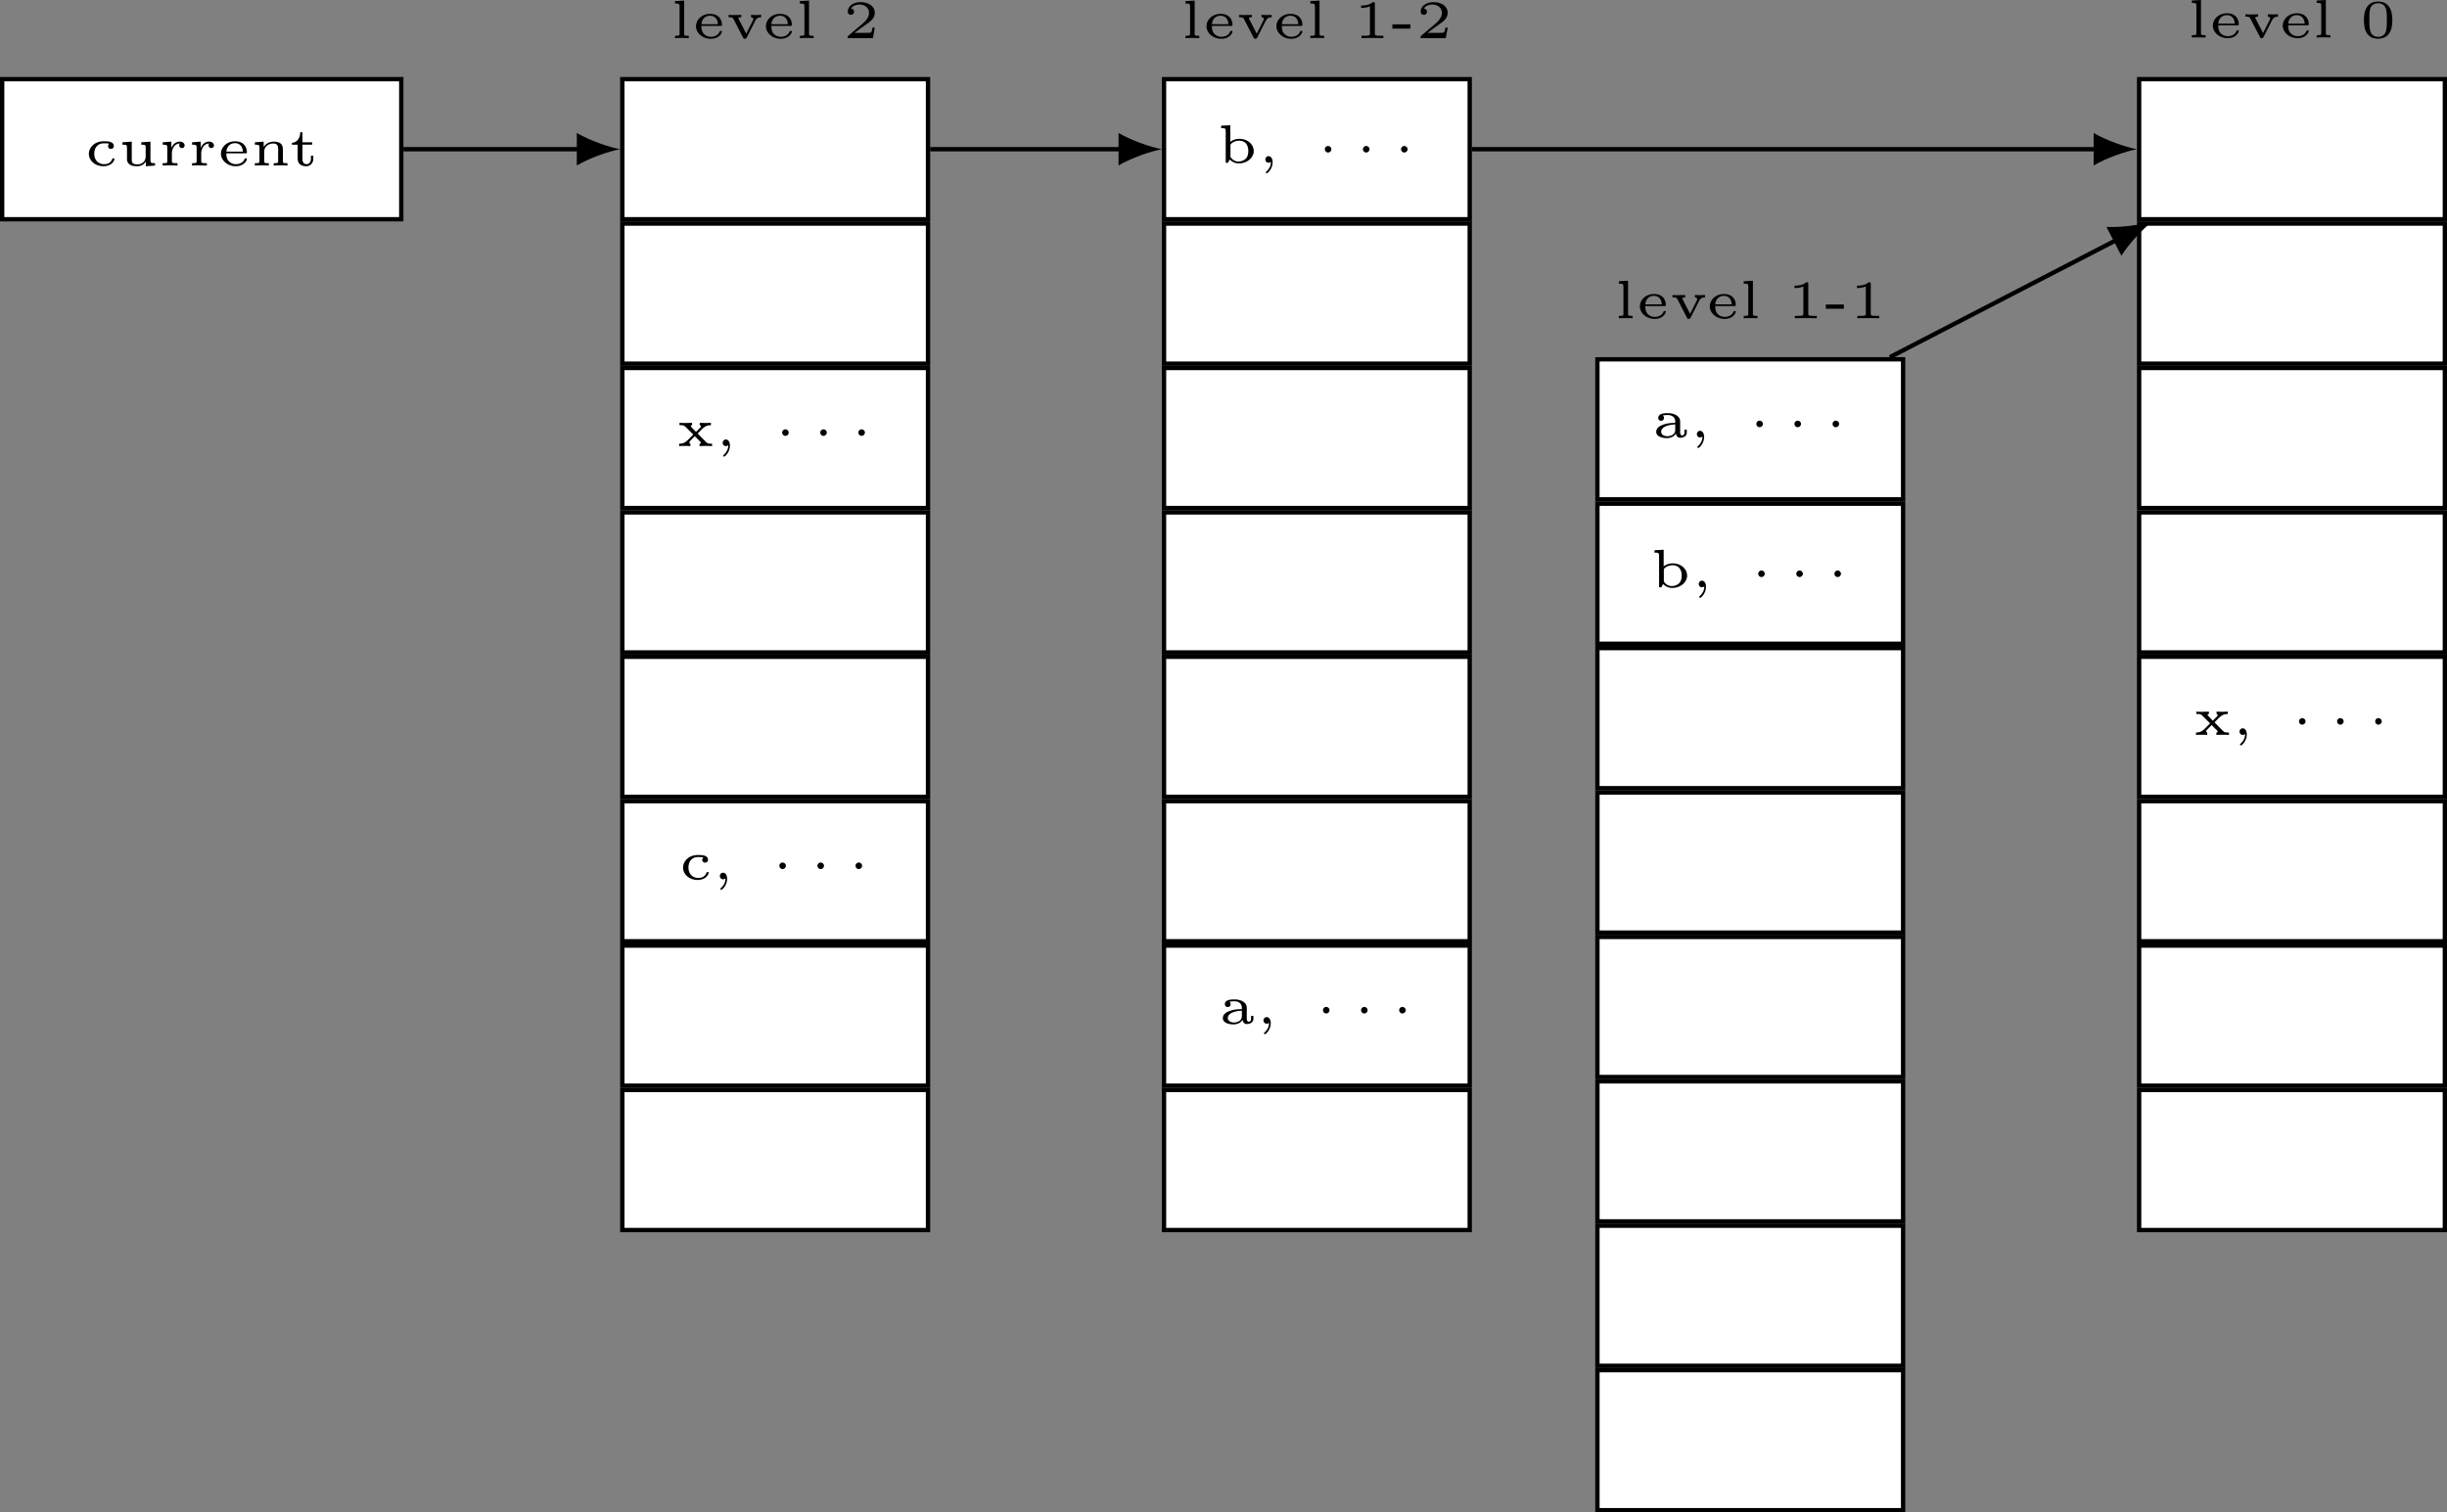 <?xml version="1.0" encoding="UTF-8" standalone="no"?>
<svg
   width="225.008pt"
   height="139.085pt"
   viewBox="0 0 225.008 139.085"
   version="1.1"
   id="svg132"
   sodipodi:docname="compiler_principle-symbol-table-example.pdf"
   xmlns:inkscape="http://www.inkscape.org/namespaces/inkscape"
   xmlns:sodipodi="http://sodipodi.sourceforge.net/DTD/sodipodi-0.dtd"
   xmlns:xlink="http://www.w3.org/1999/xlink"
   xmlns="http://www.w3.org/2000/svg"
   xmlns:svg="http://www.w3.org/2000/svg">
  <rect x="0" y="0" width="225.008" height="139.085" fill="#808080" stroke="none"/>
  <sodipodi:namedview
     id="namedview132"
     pagecolor="#ffffff"
     bordercolor="#000000"
     borderopacity="0.25"
     inkscape:showpageshadow="2"
     inkscape:pageopacity="0.0"
     inkscape:pagecheckerboard="0"
     inkscape:deskcolor="#d1d1d1"
     inkscape:document-units="pt" />
  <defs
     id="defs27">
    <g
       id="g17">
      <g
         id="glyph-0-0">
        <path
           d="M 3.297,0 V -0.219 H 3.203 C 2.938,-0.219 2.875,-0.266 2.828,-0.297 2.766,-0.328 2.188,-0.938 1.969,-1.156 c 0.609,-0.641 0.75,-0.766 1.219,-0.766 v -0.219 c -0.141,0 -0.281,0.016 -0.469,0.016 -0.172,0 -0.375,-0.016 -0.562,-0.016 v 0.219 c 0.094,0 0.109,0.094 0.109,0.094 0,0.078 -0.062,0.141 -0.203,0.266 l -0.25,0.25 C 1.594,-1.531 1.328,-1.797 1.328,-1.844 c 0,-0.078 0.109,-0.078 0.125,-0.078 v -0.219 C 1.25,-2.141 0.875,-2.125 0.844,-2.125 c -0.203,0 -0.344,0 -0.547,-0.016 v 0.219 h 0.094 c 0.312,0 0.312,0 0.578,0.266 L 1.562,-1.062 C 1.531,-1.031 1.094,-0.594 1.016,-0.516 0.875,-0.391 0.688,-0.219 0.266,-0.219 V 0 c 0.141,-0.016 0.281,-0.016 0.469,-0.016 0.172,0 0.375,0 0.562,0.016 v -0.219 c -0.078,-0.016 -0.094,-0.062 -0.094,-0.094 0,-0.094 0.062,-0.156 0.094,-0.188 l 0.406,-0.406 c 0.172,0.172 0.391,0.391 0.516,0.516 0.047,0.062 0.047,0.062 0.047,0.078 0,0.094 -0.109,0.094 -0.125,0.094 V 0 C 2.344,-0.016 2.719,-0.016 2.75,-0.016 c 0.203,0 0.344,0 0.547,0.016 z m 0,0"
           id="path1" />
      </g>
      <g
         id="glyph-0-1">
        <path
           d="m 1.375,-0.047 c 0,-0.312 -0.141,-0.562 -0.375,-0.562 -0.188,0 -0.297,0.156 -0.297,0.312 C 0.703,-0.156 0.812,0 1,0 1.125,0 1.219,-0.078 1.219,-0.078 1.219,0.281 1.062,0.578 0.797,0.812 0.75,0.844 0.75,0.844 0.75,0.875 c 0,0.047 0.047,0.094 0.094,0.094 0.062,0 0.531,-0.391 0.531,-1.016 z m 0,0"
           id="path2" />
      </g>
      <g
         id="glyph-0-2">
        <path
           d="m 2.719,-0.594 c 0,-0.078 -0.062,-0.078 -0.094,-0.078 -0.078,0 -0.094,0.016 -0.109,0.078 -0.172,0.422 -0.531,0.469 -0.75,0.469 -0.438,0 -0.906,-0.281 -0.906,-0.953 0,-0.219 0.047,-0.5 0.234,-0.703 0.234,-0.266 0.531,-0.266 0.688,-0.266 0.141,0 0.281,0 0.453,0.031 -0.062,0.062 -0.109,0.141 -0.109,0.219 0,0.172 0.125,0.266 0.266,0.266 0.125,0 0.266,-0.078 0.266,-0.266 0,-0.422 -0.547,-0.438 -0.906,-0.438 -0.969,0 -1.391,0.656 -1.391,1.156 0,0.625 0.578,1.141 1.328,1.141 0.875,0 1.031,-0.609 1.031,-0.656 z m 0,0"
           id="path3" />
      </g>
      <g
         id="glyph-0-3">
        <path
           d="m 3.375,-1.078 c 0,-0.594 -0.547,-1.125 -1.312,-1.125 -0.266,0 -0.578,0.062 -0.844,0.281 v -1.531 L 0.375,-3.406 v 0.219 c 0.375,0 0.422,0.031 0.422,0.281 V 0 H 1 C 1.047,-0.062 1.078,-0.141 1.109,-0.203 1.125,-0.234 1.156,-0.266 1.172,-0.297 1.391,-0.062 1.688,0.062 2,0.062 c 0.766,0 1.375,-0.516 1.375,-1.141 z m -0.5,0 c 0,0.297 -0.062,0.547 -0.266,0.734 -0.156,0.141 -0.391,0.234 -0.641,0.234 -0.328,0 -0.594,-0.188 -0.734,-0.422 v -1.141 c 0.172,-0.234 0.5,-0.359 0.797,-0.359 0.594,0 0.844,0.422 0.844,0.953 z m 0,0"
           id="path4" />
      </g>
      <g
         id="glyph-0-4">
        <path
           d="M 3.172,-0.453 V -0.719 h -0.219 v 0.266 c 0,0.047 0,0.266 -0.203,0.266 -0.188,0 -0.188,-0.219 -0.188,-0.266 v -1.031 c 0,-0.469 -0.516,-0.75 -1.125,-0.75 -0.312,0 -0.891,0.016 -0.891,0.438 0,0.188 0.141,0.266 0.266,0.266 0.141,0 0.266,-0.094 0.266,-0.266 0,-0.109 -0.062,-0.188 -0.109,-0.219 C 1.125,-2.062 1.375,-2.062 1.422,-2.062 c 0.422,0 0.688,0.234 0.688,0.594 v 0.125 c -0.484,0.016 -0.75,0.031 -1.125,0.172 -0.344,0.109 -0.625,0.328 -0.625,0.656 0,0.453 0.578,0.578 0.969,0.578 0.391,0 0.688,-0.156 0.844,-0.422 C 2.188,-0.172 2.312,0.031 2.562,0.031 c 0.031,0 0.609,0 0.609,-0.484 z m -1.062,-0.25 c 0,0.547 -0.594,0.594 -0.719,0.594 -0.297,0 -0.578,-0.156 -0.578,-0.406 0,-0.172 0.109,-0.625 1.297,-0.688 z m 0,0"
           id="path5" />
      </g>
      <g
         id="glyph-0-5">
        <path
           d="M 3.406,0 V -0.219 C 3.031,-0.219 2.984,-0.25 2.984,-0.5 v -1.703 l -0.844,0.062 v 0.219 c 0.359,0 0.406,0.031 0.406,0.266 v 0.812 c 0,0.469 -0.344,0.734 -0.75,0.734 -0.516,0 -0.531,-0.203 -0.531,-0.453 v -1.641 l -0.859,0.062 v 0.219 c 0.391,0 0.422,0.031 0.422,0.281 v 1.094 C 0.875,0.016 1.438,0.062 1.75,0.062 c 0.422,0 0.672,-0.203 0.812,-0.438 v 0.438 z m 0,0"
           id="path6" />
      </g>
      <g
         id="glyph-0-6">
        <path
           d="m 2.391,-1.859 c 0,-0.188 -0.188,-0.344 -0.453,-0.344 -0.25,0 -0.562,0.125 -0.75,0.547 H 1.172 V -2.203 L 0.375,-2.141 v 0.219 c 0.375,0 0.422,0.031 0.422,0.266 v 1.234 c 0,0.156 0,0.203 -0.328,0.203 H 0.375 V 0 C 0.594,-0.016 0.812,-0.016 1.016,-0.016 L 1.734,0 V -0.219 H 1.594 c -0.375,0 -0.375,-0.047 -0.375,-0.203 v -0.688 c 0,-0.469 0.266,-0.922 0.734,-0.922 0,0 -0.062,0.062 -0.062,0.172 0,0.172 0.141,0.25 0.25,0.25 0.125,0 0.25,-0.078 0.25,-0.25 z m 0,0"
           id="path7" />
      </g>
      <g
         id="glyph-0-7">
        <path
           d="m 2.719,-0.594 c 0,-0.078 -0.078,-0.078 -0.094,-0.078 -0.078,0 -0.094,0.016 -0.125,0.078 C 2.375,-0.25 2,-0.125 1.719,-0.125 c -0.406,0 -0.625,-0.219 -0.703,-0.312 -0.188,-0.234 -0.188,-0.547 -0.188,-0.688 h 1.75 c 0.109,0 0.141,0 0.141,-0.109 0,-0.344 -0.172,-1 -1.109,-1 -0.75,0 -1.281,0.547 -1.281,1.141 0,0.625 0.609,1.156 1.359,1.156 0.797,0 1.031,-0.562 1.031,-0.656 z m -0.375,-0.688 H 0.828 C 0.891,-1.938 1.375,-2.062 1.609,-2.062 c 0.688,0 0.734,0.641 0.734,0.781 z m 0,0"
           id="path8" />
      </g>
      <g
         id="glyph-0-8">
        <path
           d="M 3.406,0 V -0.219 H 3.312 c -0.328,0 -0.328,-0.047 -0.328,-0.203 V -1.5 c 0,-0.547 -0.375,-0.703 -0.828,-0.703 -0.531,0 -0.812,0.297 -0.938,0.484 v -0.484 l -0.812,0.062 v 0.219 c 0.375,0 0.422,0.031 0.422,0.266 v 1.234 c 0,0.156 0,0.203 -0.328,0.203 H 0.406 V 0 C 0.625,-0.016 0.828,-0.016 1.047,-0.016 1.25,-0.016 1.469,-0.016 1.688,0 V -0.219 H 1.594 c -0.328,0 -0.328,-0.047 -0.328,-0.203 V -1.281 c 0,-0.562 0.516,-0.75 0.828,-0.75 0.375,0 0.453,0.203 0.453,0.516 v 1.094 c 0,0.156 0,0.203 -0.328,0.203 H 2.141 V 0 c 0.203,-0.016 0.422,-0.016 0.625,-0.016 0.219,0 0.422,0 0.641,0.016 z m 0,0"
           id="path9" />
      </g>
      <g
         id="glyph-0-9">
        <path
           d="M 2.219,-0.625 V -0.906 H 2 v 0.266 C 2,-0.266 1.781,-0.125 1.609,-0.125 1.219,-0.125 1.219,-0.516 1.219,-0.625 v -1.297 h 0.891 v -0.219 H 1.219 V -3.062 H 1.016 c 0,0.469 -0.25,0.953 -0.766,0.969 v 0.172 H 0.781 V -0.625 c 0,0.562 0.469,0.688 0.781,0.688 0.375,0 0.656,-0.281 0.656,-0.688 z m 0,0"
           id="path10" />
      </g>
      <g
         id="glyph-0-10">
        <path
           d="M 1.672,0 V -0.219 H 1.578 C 1.25,-0.219 1.25,-0.266 1.25,-0.422 v -3.031 L 0.406,-3.406 v 0.219 c 0.375,0 0.422,0.031 0.422,0.281 v 2.484 c 0,0.156 0,0.203 -0.328,0.203 H 0.406 V 0 c 0.219,-0.016 0.422,-0.016 0.625,-0.016 0.219,0 0.422,0 0.641,0.016 z m 0,0"
           id="path11" />
      </g>
      <g
         id="glyph-0-11">
        <path
           d="m 3.281,-1.922 v -0.219 c -0.125,0 -0.266,0.016 -0.438,0.016 0,0 -0.328,-0.016 -0.5,-0.016 v 0.219 c 0.125,0 0.219,0.062 0.219,0.172 0,0.047 -0.031,0.094 -0.031,0.094 l -0.625,1.25 L 1.219,-1.75 C 1.203,-1.766 1.188,-1.797 1.188,-1.828 c 0,-0.094 0.172,-0.094 0.266,-0.094 v -0.219 c -0.219,0 -0.578,0.016 -0.609,0.016 -0.203,0 -0.359,0 -0.562,-0.016 v 0.219 c 0.297,0 0.359,0 0.438,0.141 l 0.891,1.719 c 0.031,0.078 0.062,0.125 0.172,0.125 0.109,0 0.141,-0.062 0.172,-0.125 L 2.75,-1.625 c 0.094,-0.172 0.219,-0.297 0.531,-0.297 z m 0,0"
           id="path12" />
      </g>
      <g
         id="glyph-0-12">
        <path
           d="M 2.938,-0.969 H 2.719 c 0,0.094 -0.062,0.406 -0.141,0.453 -0.031,0.031 -0.453,0.031 -0.531,0.031 H 1.078 C 1.406,-0.719 1.766,-1 2.062,-1.203 c 0.453,-0.312 0.875,-0.594 0.875,-1.125 0,-0.641 -0.609,-0.984 -1.312,-0.984 -0.672,0 -1.172,0.375 -1.172,0.875 0,0.25 0.219,0.297 0.297,0.297 0.125,0 0.281,-0.094 0.281,-0.297 0,-0.172 -0.125,-0.281 -0.281,-0.281 0.141,-0.234 0.438,-0.375 0.766,-0.375 0.484,0 0.891,0.281 0.891,0.766 0,0.422 -0.297,0.75 -0.672,1.062 l -1.219,1.031 C 0.469,-0.188 0.453,-0.188 0.453,-0.156 V 0 h 2.312 z m 0,0"
           id="path13" />
      </g>
      <g
         id="glyph-0-13">
        <path
           d="m 2.766,0 v -0.219 h -0.25 c -0.531,0 -0.531,-0.062 -0.531,-0.203 v -2.75 C 1.984,-3.312 1.969,-3.312 1.797,-3.312 1.453,-3 0.891,-3 0.797,-3 H 0.719 v 0.219 h 0.078 c 0.109,0 0.438,-0.016 0.734,-0.141 v 2.5 c 0,0.141 0,0.203 -0.531,0.203 H 0.75 V 0 c 0.266,-0.016 0.719,-0.016 1,-0.016 0.297,0 0.734,0 1.016,0.016 z m 0,0"
           id="path14" />
      </g>
      <g
         id="glyph-0-14">
        <path
           d="M 1.859,-0.875 V -1.266 H 0.203 V -0.875 Z m 0,0"
           id="path15" />
      </g>
      <g
         id="glyph-0-15">
        <path
           d="M 3,-1.594 C 3,-1.953 3,-3.312 1.688,-3.312 c -1.297,0 -1.297,1.359 -1.297,1.719 0,0.359 0,1.703 1.297,1.703 C 3,0.109 3,-1.234 3,-1.594 Z m -0.5,-0.062 c 0,0.344 0,0.75 -0.078,1.047 C 2.297,-0.125 1.891,-0.062 1.688,-0.062 1.516,-0.062 1.094,-0.125 0.969,-0.625 0.891,-0.891 0.891,-1.25 0.891,-1.656 c 0,-0.375 0,-0.719 0.078,-1 0.125,-0.422 0.516,-0.5 0.719,-0.5 0.375,0 0.641,0.188 0.734,0.547 C 2.5,-2.359 2.5,-1.953 2.5,-1.656 Z m 0,0"
           id="path16" />
      </g>
      <g
         id="glyph-1-0">
        <path
           d="m 1.453,-1.25 c 0,-0.156 -0.141,-0.297 -0.312,-0.297 -0.156,0 -0.297,0.141 -0.297,0.297 0,0.172 0.141,0.312 0.297,0.312 0.172,0 0.312,-0.141 0.312,-0.312 z m 0,0"
           id="path17" />
      </g>
    </g>
    <clipPath
       id="clip-0">
      <path
         clip-rule="nonzero"
         d="m 146,129 h 29 v 13.41 h -29 z m 0,0"
         id="path18" />
    </clipPath>
    <clipPath
       id="clip-1">
      <path
         clip-rule="nonzero"
         d="m 146,129 h 30 v 13.41 h -30 z m 0,0"
         id="path19" />
    </clipPath>
    <clipPath
       id="clip-2">
      <path
         clip-rule="nonzero"
         d="m 196,10 h 29.008 V 24 H 196 Z m 0,0"
         id="path20" />
    </clipPath>
    <clipPath
       id="clip-3">
      <path
         clip-rule="nonzero"
         d="m 196,23 h 29.008 V 37 H 196 Z m 0,0"
         id="path21" />
    </clipPath>
    <clipPath
       id="clip-4">
      <path
         clip-rule="nonzero"
         d="m 196,36 h 29.008 V 51 H 196 Z m 0,0"
         id="path22" />
    </clipPath>
    <clipPath
       id="clip-5">
      <path
         clip-rule="nonzero"
         d="m 196,50 h 29.008 V 64 H 196 Z m 0,0"
         id="path23" />
    </clipPath>
    <clipPath
       id="clip-6">
      <path
         clip-rule="nonzero"
         d="m 196,63 h 29.008 V 77 H 196 Z m 0,0"
         id="path24" />
    </clipPath>
    <clipPath
       id="clip-7">
      <path
         clip-rule="nonzero"
         d="m 196,76 h 29.008 V 91 H 196 Z m 0,0"
         id="path25" />
    </clipPath>
    <clipPath
       id="clip-8">
      <path
         clip-rule="nonzero"
         d="m 196,90 h 29.008 v 14 H 196 Z m 0,0"
         id="path26" />
    </clipPath>
    <clipPath
       id="clip-9">
      <path
         clip-rule="nonzero"
         d="m 196,103 h 29.008 v 14 H 196 Z m 0,0"
         id="path27" />
    </clipPath>
  </defs>
  <path
     fill-rule="nonzero"
     fill="#ffffff"
     fill-opacity="1"
     stroke-width="0.399"
     stroke-linecap="butt"
     stroke-linejoin="miter"
     stroke="#000000"
     stroke-opacity="1"
     stroke-miterlimit="10"
     d="M 57.223,20.163 H 85.332 V 7.281 H 57.223 Z m 0,0"
     id="path28" />
  <path
     fill-rule="nonzero"
     fill="#ffffff"
     fill-opacity="1"
     stroke-width="0.399"
     stroke-linecap="butt"
     stroke-linejoin="miter"
     stroke="#000000"
     stroke-opacity="1"
     stroke-miterlimit="10"
     d="M 57.223,33.445 H 85.332 V 20.562 H 57.223 Z m 0,0"
     id="path29" />
  <path
     fill-rule="nonzero"
     fill="#ffffff"
     fill-opacity="1"
     stroke-width="0.399"
     stroke-linecap="butt"
     stroke-linejoin="miter"
     stroke="#000000"
     stroke-opacity="1"
     stroke-miterlimit="10"
     d="M 57.223,46.722 H 85.332 V 33.843 H 57.223 Z m 0,0"
     id="path30" />
  <g
     fill="#000000"
     fill-opacity="1"
     id="g31"
     transform="translate(3.0997735e-5,-3.325)">
    <use
       xlink:href="#glyph-0-0"
       x="62.185"
       y="44.352"
       id="use30" />
    <use
       xlink:href="#glyph-0-1"
       x="65.747"
       y="44.352"
       id="use31" />
  </g>
  <g
     fill="#000000"
     fill-opacity="1"
     id="g32"
     transform="translate(3.0997735e-5,-3.325)">
    <use
       xlink:href="#glyph-1-0"
       x="71.074"
       y="44.352"
       id="use32" />
  </g>
  <g
     fill="#000000"
     fill-opacity="1"
     id="g33"
     transform="translate(3.0997735e-5,-3.325)">
    <use
       xlink:href="#glyph-1-0"
       x="74.577"
       y="44.352"
       id="use33" />
  </g>
  <g
     fill="#000000"
     fill-opacity="1"
     id="g34"
     transform="translate(3.0997735e-5,-3.325)">
    <use
       xlink:href="#glyph-1-0"
       x="78.081"
       y="44.352"
       id="use34" />
  </g>
  <path
     fill-rule="nonzero"
     fill="#ffffff"
     fill-opacity="1"
     stroke-width="0.399"
     stroke-linecap="butt"
     stroke-linejoin="miter"
     stroke="#000000"
     stroke-opacity="1"
     stroke-miterlimit="10"
     d="M 57.223,60.003 H 85.332 V 47.124 H 57.223 Z m 0,0"
     id="path34" />
  <path
     fill-rule="nonzero"
     fill="#ffffff"
     fill-opacity="1"
     stroke-width="0.399"
     stroke-linecap="butt"
     stroke-linejoin="miter"
     stroke="#000000"
     stroke-opacity="1"
     stroke-miterlimit="10"
     d="M 57.223,73.284 H 85.332 V 60.402 H 57.223 Z m 0,0"
     id="path35" />
  <path
     fill-rule="nonzero"
     fill="#ffffff"
     fill-opacity="1"
     stroke-width="0.399"
     stroke-linecap="butt"
     stroke-linejoin="miter"
     stroke="#000000"
     stroke-opacity="1"
     stroke-miterlimit="10"
     d="M 57.223,86.566 H 85.332 V 73.683 H 57.223 Z m 0,0"
     id="path36" />
  <g
     fill="#000000"
     fill-opacity="1"
     id="g37"
     transform="translate(3.0997735e-5,-3.325)">
    <use
       xlink:href="#glyph-0-2"
       x="62.444"
       y="84.193"
       id="use36" />
    <use
       xlink:href="#glyph-0-1"
       x="65.488"
       y="84.193"
       id="use37" />
  </g>
  <g
     fill="#000000"
     fill-opacity="1"
     id="g38"
     transform="translate(3.0997735e-5,-3.325)">
    <use
       xlink:href="#glyph-1-0"
       x="70.815"
       y="84.193"
       id="use38" />
  </g>
  <g
     fill="#000000"
     fill-opacity="1"
     id="g39"
     transform="translate(3.0997735e-5,-3.325)">
    <use
       xlink:href="#glyph-1-0"
       x="74.318"
       y="84.193"
       id="use39" />
  </g>
  <g
     fill="#000000"
     fill-opacity="1"
     id="g40"
     transform="translate(3.0997735e-5,-3.325)">
    <use
       xlink:href="#glyph-1-0"
       x="77.822"
       y="84.193"
       id="use40" />
  </g>
  <path
     fill-rule="nonzero"
     fill="#ffffff"
     fill-opacity="1"
     stroke-width="0.399"
     stroke-linecap="butt"
     stroke-linejoin="miter"
     stroke="#000000"
     stroke-opacity="1"
     stroke-miterlimit="10"
     d="M 57.223,99.847 H 85.332 V 86.964 H 57.223 Z m 0,0"
     id="path40" />
  <path
     fill-rule="nonzero"
     fill="#ffffff"
     fill-opacity="1"
     stroke-width="0.399"
     stroke-linecap="butt"
     stroke-linejoin="miter"
     stroke="#000000"
     stroke-opacity="1"
     stroke-miterlimit="10"
     d="M 57.223,113.124 H 85.332 V 100.245 H 57.223 Z m 0,0"
     id="path41" />
  <path
     fill-rule="nonzero"
     fill="#ffffff"
     fill-opacity="1"
     stroke-width="0.399"
     stroke-linecap="butt"
     stroke-linejoin="miter"
     stroke="#000000"
     stroke-opacity="1"
     stroke-miterlimit="10"
     d="m 107.035,20.163 h 28.109 V 7.281 h -28.109 z m 0,0"
     id="path42" />
  <g
     fill="#000000"
     fill-opacity="1"
     id="g43"
     transform="translate(3.0997735e-5,-3.325)">
    <use
       xlink:href="#glyph-0-3"
       x="111.911"
       y="18.293"
       id="use42" />
    <use
       xlink:href="#glyph-0-1"
       x="115.647"
       y="18.293"
       id="use43" />
  </g>
  <g
     fill="#000000"
     fill-opacity="1"
     id="g44"
     transform="translate(3.0997735e-5,-3.325)">
    <use
       xlink:href="#glyph-1-0"
       x="120.975"
       y="18.293"
       id="use44" />
  </g>
  <g
     fill="#000000"
     fill-opacity="1"
     id="g45"
     transform="translate(3.0997735e-5,-3.325)">
    <use
       xlink:href="#glyph-1-0"
       x="124.478"
       y="18.293"
       id="use45" />
  </g>
  <g
     fill="#000000"
     fill-opacity="1"
     id="g46"
     transform="translate(3.0997735e-5,-3.325)">
    <use
       xlink:href="#glyph-1-0"
       x="127.982"
       y="18.293"
       id="use46" />
  </g>
  <path
     fill-rule="nonzero"
     fill="#ffffff"
     fill-opacity="1"
     stroke-width="0.399"
     stroke-linecap="butt"
     stroke-linejoin="miter"
     stroke="#000000"
     stroke-opacity="1"
     stroke-miterlimit="10"
     d="m 107.035,33.445 h 28.109 V 20.562 h -28.109 z m 0,0"
     id="path46" />
  <path
     fill-rule="nonzero"
     fill="#ffffff"
     fill-opacity="1"
     stroke-width="0.399"
     stroke-linecap="butt"
     stroke-linejoin="miter"
     stroke="#000000"
     stroke-opacity="1"
     stroke-miterlimit="10"
     d="m 107.035,46.722 h 28.109 V 33.843 h -28.109 z m 0,0"
     id="path47" />
  <path
     fill-rule="nonzero"
     fill="#ffffff"
     fill-opacity="1"
     stroke-width="0.399"
     stroke-linecap="butt"
     stroke-linejoin="miter"
     stroke="#000000"
     stroke-opacity="1"
     stroke-miterlimit="10"
     d="m 107.035,60.003 h 28.109 V 47.124 h -28.109 z m 0,0"
     id="path48" />
  <path
     fill-rule="nonzero"
     fill="#ffffff"
     fill-opacity="1"
     stroke-width="0.399"
     stroke-linecap="butt"
     stroke-linejoin="miter"
     stroke="#000000"
     stroke-opacity="1"
     stroke-miterlimit="10"
     d="m 107.035,73.284 h 28.109 V 60.402 h -28.109 z m 0,0"
     id="path49" />
  <path
     fill-rule="nonzero"
     fill="#ffffff"
     fill-opacity="1"
     stroke-width="0.399"
     stroke-linecap="butt"
     stroke-linejoin="miter"
     stroke="#000000"
     stroke-opacity="1"
     stroke-miterlimit="10"
     d="m 107.035,86.566 h 28.109 V 73.683 h -28.109 z m 0,0"
     id="path50" />
  <path
     fill-rule="nonzero"
     fill="#ffffff"
     fill-opacity="1"
     stroke-width="0.399"
     stroke-linecap="butt"
     stroke-linejoin="miter"
     stroke="#000000"
     stroke-opacity="1"
     stroke-miterlimit="10"
     d="m 107.035,99.847 h 28.109 V 86.964 h -28.109 z m 0,0"
     id="path51" />
  <g
     fill="#000000"
     fill-opacity="1"
     id="g52"
     transform="translate(3.0997735e-5,-3.325)">
    <use
       xlink:href="#glyph-0-4"
       x="112.083"
       y="97.473"
       id="use51" />
    <use
       xlink:href="#glyph-0-1"
       x="115.475"
       y="97.473"
       id="use52" />
  </g>
  <g
     fill="#000000"
     fill-opacity="1"
     id="g53"
     transform="translate(3.0997735e-5,-3.325)">
    <use
       xlink:href="#glyph-1-0"
       x="120.803"
       y="97.473"
       id="use53" />
  </g>
  <g
     fill="#000000"
     fill-opacity="1"
     id="g54"
     transform="translate(3.0997735e-5,-3.325)">
    <use
       xlink:href="#glyph-1-0"
       x="124.306"
       y="97.473"
       id="use54" />
  </g>
  <g
     fill="#000000"
     fill-opacity="1"
     id="g55"
     transform="translate(3.0997735e-5,-3.325)">
    <use
       xlink:href="#glyph-1-0"
       x="127.81"
       y="97.473"
       id="use55" />
  </g>
  <path
     fill-rule="nonzero"
     fill="#ffffff"
     fill-opacity="1"
     stroke-width="0.399"
     stroke-linecap="butt"
     stroke-linejoin="miter"
     stroke="#000000"
     stroke-opacity="1"
     stroke-miterlimit="10"
     d="m 107.035,113.124 h 28.109 v -12.879 h -28.109 z m 0,0"
     id="path55" />
  <path
     fill-rule="nonzero"
     fill="#ffffff"
     fill-opacity="1"
     stroke-width="0.399"
     stroke-linecap="butt"
     stroke-linejoin="miter"
     stroke="#000000"
     stroke-opacity="1"
     stroke-miterlimit="10"
     d="m 146.887,45.925 h 28.109 V 33.046 h -28.109 z m 0,0"
     id="path56" />
  <g
     fill="#000000"
     fill-opacity="1"
     id="g57"
     transform="translate(3.0997735e-5,-3.325)">
    <use
       xlink:href="#glyph-0-4"
       x="151.933"
       y="43.555"
       id="use56" />
    <use
       xlink:href="#glyph-0-1"
       x="155.325"
       y="43.555"
       id="use57" />
  </g>
  <g
     fill="#000000"
     fill-opacity="1"
     id="g58"
     transform="translate(3.0997735e-5,-3.325)">
    <use
       xlink:href="#glyph-1-0"
       x="160.654"
       y="43.555"
       id="use58" />
  </g>
  <g
     fill="#000000"
     fill-opacity="1"
     id="g59"
     transform="translate(3.0997735e-5,-3.325)">
    <use
       xlink:href="#glyph-1-0"
       x="164.157"
       y="43.555"
       id="use59" />
  </g>
  <g
     fill="#000000"
     fill-opacity="1"
     id="g60"
     transform="translate(3.0997735e-5,-3.325)">
    <use
       xlink:href="#glyph-1-0"
       x="167.661"
       y="43.555"
       id="use60" />
  </g>
  <path
     fill-rule="nonzero"
     fill="#ffffff"
     fill-opacity="1"
     stroke-width="0.399"
     stroke-linecap="butt"
     stroke-linejoin="miter"
     stroke="#000000"
     stroke-opacity="1"
     stroke-miterlimit="10"
     d="m 146.887,59.206 h 28.109 V 46.324 h -28.109 z m 0,0"
     id="path60" />
  <g
     fill="#000000"
     fill-opacity="1"
     id="g62"
     transform="translate(3.0997735e-5,-3.325)">
    <use
       xlink:href="#glyph-0-3"
       x="151.761"
       y="57.336"
       id="use61" />
    <use
       xlink:href="#glyph-0-1"
       x="155.497"
       y="57.336"
       id="use62" />
  </g>
  <g
     fill="#000000"
     fill-opacity="1"
     id="g63"
     transform="translate(3.0997735e-5,-3.325)">
    <use
       xlink:href="#glyph-1-0"
       x="160.825"
       y="57.336"
       id="use63" />
  </g>
  <g
     fill="#000000"
     fill-opacity="1"
     id="g64"
     transform="translate(3.0997735e-5,-3.325)">
    <use
       xlink:href="#glyph-1-0"
       x="164.328"
       y="57.336"
       id="use64" />
  </g>
  <g
     fill="#000000"
     fill-opacity="1"
     id="g65"
     transform="translate(3.0997735e-5,-3.325)">
    <use
       xlink:href="#glyph-1-0"
       x="167.832"
       y="57.336"
       id="use65" />
  </g>
  <path
     fill-rule="nonzero"
     fill="#ffffff"
     fill-opacity="1"
     stroke-width="0.399"
     stroke-linecap="butt"
     stroke-linejoin="miter"
     stroke="#000000"
     stroke-opacity="1"
     stroke-miterlimit="10"
     d="m 146.887,72.488 h 28.109 V 59.605 h -28.109 z m 0,0"
     id="path65" />
  <path
     fill-rule="nonzero"
     fill="#ffffff"
     fill-opacity="1"
     stroke-width="0.399"
     stroke-linecap="butt"
     stroke-linejoin="miter"
     stroke="#000000"
     stroke-opacity="1"
     stroke-miterlimit="10"
     d="m 146.887,85.769 h 28.109 V 72.886 h -28.109 z m 0,0"
     id="path66" />
  <path
     fill-rule="nonzero"
     fill="#ffffff"
     fill-opacity="1"
     stroke-width="0.399"
     stroke-linecap="butt"
     stroke-linejoin="miter"
     stroke="#000000"
     stroke-opacity="1"
     stroke-miterlimit="10"
     d="m 146.887,99.05 h 28.109 V 86.167 h -28.109 z m 0,0"
     id="path67" />
  <path
     fill-rule="nonzero"
     fill="#ffffff"
     fill-opacity="1"
     stroke-width="0.399"
     stroke-linecap="butt"
     stroke-linejoin="miter"
     stroke="#000000"
     stroke-opacity="1"
     stroke-miterlimit="10"
     d="m 146.887,112.327 h 28.109 V 99.449 h -28.109 z m 0,0"
     id="path68" />
  <path
     fill-rule="nonzero"
     fill="#ffffff"
     fill-opacity="1"
     stroke-width="0.399"
     stroke-linecap="butt"
     stroke-linejoin="miter"
     stroke="#000000"
     stroke-opacity="1"
     stroke-miterlimit="10"
     d="m 146.887,125.609 h 28.109 v -12.883 h -28.109 z m 0,0"
     id="path69" />
  <g
     clip-path="url(#clip-0)"
     id="g70"
     transform="translate(3.0997735e-5,-3.325)">
    <path
       fill-rule="nonzero"
       fill="#ffffff"
       fill-opacity="1"
       d="m 146.887,142.215 h 28.109 v -12.883 h -28.109 z m 0,0"
       id="path70" />
  </g>
  <g
     clip-path="url(#clip-1)"
     id="g71"
     transform="translate(3.0997735e-5,-3.325)">
    <path
       fill="none"
       stroke-width="0.399"
       stroke-linecap="butt"
       stroke-linejoin="miter"
       stroke="#000000"
       stroke-opacity="1"
       stroke-miterlimit="10"
       d="m 75.61,-131.808 h 28.109 v 12.883 H 75.61 Z m 0,0"
       transform="matrix(1,0,0,-1,71.277,10.407)"
       id="path71" />
  </g>
  <path
     fill-rule="nonzero"
     fill="#ffffff"
     fill-opacity="1"
     d="m 196.699,20.163 h 28.113 V 7.281 h -28.113 z m 0,0"
     id="path72" />
  <g
     clip-path="url(#clip-2)"
     id="g73"
     transform="translate(3.0997735e-5,-3.325)">
    <path
       fill="none"
       stroke-width="0.399"
       stroke-linecap="butt"
       stroke-linejoin="miter"
       stroke="#000000"
       stroke-opacity="1"
       stroke-miterlimit="10"
       d="m 125.422,-13.081 h 28.113 v 12.883 h -28.113 z m 0,0"
       transform="matrix(1,0,0,-1,71.277,10.407)"
       id="path73" />
  </g>
  <path
     fill-rule="nonzero"
     fill="#ffffff"
     fill-opacity="1"
     d="m 196.699,33.445 h 28.113 V 20.562 h -28.113 z m 0,0"
     id="path74" />
  <g
     clip-path="url(#clip-3)"
     id="g75"
     transform="translate(3.0997735e-5,-3.325)">
    <path
       fill="none"
       stroke-width="0.399"
       stroke-linecap="butt"
       stroke-linejoin="miter"
       stroke="#000000"
       stroke-opacity="1"
       stroke-miterlimit="10"
       d="m 125.422,-26.363 h 28.113 v 12.883 h -28.113 z m 0,0"
       transform="matrix(1,0,0,-1,71.277,10.407)"
       id="path75" />
  </g>
  <path
     fill-rule="nonzero"
     fill="#ffffff"
     fill-opacity="1"
     d="m 196.699,46.722 h 28.113 V 33.843 h -28.113 z m 0,0"
     id="path76" />
  <g
     clip-path="url(#clip-4)"
     id="g77"
     transform="translate(3.0997735e-5,-3.325)">
    <path
       fill="none"
       stroke-width="0.399"
       stroke-linecap="butt"
       stroke-linejoin="miter"
       stroke="#000000"
       stroke-opacity="1"
       stroke-miterlimit="10"
       d="m 125.422,-39.64 h 28.113 v 12.879 h -28.113 z m 0,0"
       transform="matrix(1,0,0,-1,71.277,10.407)"
       id="path77" />
  </g>
  <path
     fill-rule="nonzero"
     fill="#ffffff"
     fill-opacity="1"
     d="m 196.699,60.003 h 28.113 V 47.124 h -28.113 z m 0,0"
     id="path78" />
  <g
     clip-path="url(#clip-5)"
     id="g79"
     transform="translate(3.0997735e-5,-3.325)">
    <path
       fill="none"
       stroke-width="0.399"
       stroke-linecap="butt"
       stroke-linejoin="miter"
       stroke="#000000"
       stroke-opacity="1"
       stroke-miterlimit="10"
       d="m 125.422,-52.921 h 28.113 v 12.879 h -28.113 z m 0,0"
       transform="matrix(1,0,0,-1,71.277,10.407)"
       id="path79" />
  </g>
  <path
     fill-rule="nonzero"
     fill="#ffffff"
     fill-opacity="1"
     d="m 196.699,73.284 h 28.113 V 60.402 h -28.113 z m 0,0"
     id="path80" />
  <g
     clip-path="url(#clip-6)"
     id="g81"
     transform="translate(3.0997735e-5,-3.325)">
    <path
       fill="none"
       stroke-width="0.399"
       stroke-linecap="butt"
       stroke-linejoin="miter"
       stroke="#000000"
       stroke-opacity="1"
       stroke-miterlimit="10"
       d="m 125.422,-66.202 h 28.113 v 12.883 h -28.113 z m 0,0"
       transform="matrix(1,0,0,-1,71.277,10.407)"
       id="path81" />
  </g>
  <g
     fill="#000000"
     fill-opacity="1"
     id="g82"
     transform="translate(3.0997735e-5,-3.325)">
    <use
       xlink:href="#glyph-0-0"
       x="201.662"
       y="70.913"
       id="use81" />
    <use
       xlink:href="#glyph-0-1"
       x="205.224"
       y="70.913"
       id="use82" />
  </g>
  <g
     fill="#000000"
     fill-opacity="1"
     id="g83"
     transform="translate(3.0997735e-5,-3.325)">
    <use
       xlink:href="#glyph-1-0"
       x="210.551"
       y="70.913"
       id="use83" />
  </g>
  <g
     fill="#000000"
     fill-opacity="1"
     id="g84"
     transform="translate(3.0997735e-5,-3.325)">
    <use
       xlink:href="#glyph-1-0"
       x="214.054"
       y="70.913"
       id="use84" />
  </g>
  <g
     fill="#000000"
     fill-opacity="1"
     id="g85"
     transform="translate(3.0997735e-5,-3.325)">
    <use
       xlink:href="#glyph-1-0"
       x="217.558"
       y="70.913"
       id="use85" />
  </g>
  <path
     fill-rule="nonzero"
     fill="#ffffff"
     fill-opacity="1"
     d="m 196.699,86.566 h 28.113 V 73.683 h -28.113 z m 0,0"
     id="path85" />
  <g
     clip-path="url(#clip-7)"
     id="g86"
     transform="translate(3.0997735e-5,-3.325)">
    <path
       fill="none"
       stroke-width="0.399"
       stroke-linecap="butt"
       stroke-linejoin="miter"
       stroke="#000000"
       stroke-opacity="1"
       stroke-miterlimit="10"
       d="m 125.422,-79.484 h 28.113 v 12.883 h -28.113 z m 0,0"
       transform="matrix(1,0,0,-1,71.277,10.407)"
       id="path86" />
  </g>
  <path
     fill-rule="nonzero"
     fill="#ffffff"
     fill-opacity="1"
     d="m 196.699,99.847 h 28.113 V 86.964 h -28.113 z m 0,0"
     id="path87" />
  <g
     clip-path="url(#clip-8)"
     id="g88"
     transform="translate(3.0997735e-5,-3.325)">
    <path
       fill="none"
       stroke-width="0.399"
       stroke-linecap="butt"
       stroke-linejoin="miter"
       stroke="#000000"
       stroke-opacity="1"
       stroke-miterlimit="10"
       d="m 125.422,-92.765 h 28.113 v 12.883 h -28.113 z m 0,0"
       transform="matrix(1,0,0,-1,71.277,10.407)"
       id="path88" />
  </g>
  <path
     fill-rule="nonzero"
     fill="#ffffff"
     fill-opacity="1"
     d="m 196.699,113.124 h 28.113 v -12.879 h -28.113 z m 0,0"
     id="path89" />
  <g
     clip-path="url(#clip-9)"
     id="g90"
     transform="translate(3.0997735e-5,-3.325)">
    <path
       fill="none"
       stroke-width="0.399"
       stroke-linecap="butt"
       stroke-linejoin="miter"
       stroke="#000000"
       stroke-opacity="1"
       stroke-miterlimit="10"
       d="m 125.422,-106.042 h 28.113 v 12.879 h -28.113 z m 0,0"
       transform="matrix(1,0,0,-1,71.277,10.407)"
       id="path90" />
  </g>
  <path
     fill-rule="nonzero"
     fill="#ffffff"
     fill-opacity="1"
     stroke-width="0.399"
     stroke-linecap="butt"
     stroke-linejoin="miter"
     stroke="#000000"
     stroke-opacity="1"
     stroke-miterlimit="10"
     d="M 0.199,20.163 H 36.898 V 7.281 H 0.199 Z m 0,0"
     id="path91" />
  <g
     fill="#000000"
     fill-opacity="1"
     id="g96"
     transform="translate(3.0997735e-5,-3.325)">
    <use
       xlink:href="#glyph-0-2"
       x="7.806"
       y="18.552"
       id="use91" />
    <use
       xlink:href="#glyph-0-5"
       x="10.85"
       y="18.552"
       id="use92" />
    <use
       xlink:href="#glyph-0-6"
       x="14.586"
       y="18.552"
       id="use93" />
    <use
       xlink:href="#glyph-0-6"
       x="17.285"
       y="18.552"
       id="use94" />
    <use
       xlink:href="#glyph-0-7"
       x="19.985"
       y="18.552"
       id="use95" />
    <use
       xlink:href="#glyph-0-8"
       x="23.029"
       y="18.552"
       id="use96" />
  </g>
  <g
     fill="#000000"
     fill-opacity="1"
     id="g97"
     transform="translate(3.0997735e-5,-3.325)">
    <use
       xlink:href="#glyph-0-9"
       x="26.591"
       y="18.552"
       id="use97" />
  </g>
  <g
     fill="#000000"
     fill-opacity="1"
     id="g100"
     transform="translate(3.0997735e-5,-3.325)">
    <use
       xlink:href="#glyph-0-10"
       x="61.66"
       y="6.833"
       id="use98" />
    <use
       xlink:href="#glyph-0-7"
       x="63.667"
       y="6.833"
       id="use99" />
    <use
       xlink:href="#glyph-0-11"
       x="66.711"
       y="6.833"
       id="use100" />
  </g>
  <g
     fill="#000000"
     fill-opacity="1"
     id="g102"
     transform="translate(3.0997735e-5,-3.325)">
    <use
       xlink:href="#glyph-0-7"
       x="70.098"
       y="6.833"
       id="use101" />
    <use
       xlink:href="#glyph-0-10"
       x="73.142"
       y="6.833"
       id="use102" />
  </g>
  <g
     fill="#000000"
     fill-opacity="1"
     id="g103"
     transform="translate(3.0997735e-5,-3.325)">
    <use
       xlink:href="#glyph-0-12"
       x="77.501"
       y="6.833"
       id="use103" />
  </g>
  <g
     fill="#000000"
     fill-opacity="1"
     id="g106"
     transform="translate(3.0997735e-5,-3.325)">
    <use
       xlink:href="#glyph-0-10"
       x="108.602"
       y="6.833"
       id="use104" />
    <use
       xlink:href="#glyph-0-7"
       x="110.609"
       y="6.833"
       id="use105" />
    <use
       xlink:href="#glyph-0-11"
       x="113.653"
       y="6.833"
       id="use106" />
  </g>
  <g
     fill="#000000"
     fill-opacity="1"
     id="g108"
     transform="translate(3.0997735e-5,-3.325)">
    <use
       xlink:href="#glyph-0-7"
       x="117.04"
       y="6.833"
       id="use107" />
    <use
       xlink:href="#glyph-0-10"
       x="120.084"
       y="6.833"
       id="use108" />
  </g>
  <g
     fill="#000000"
     fill-opacity="1"
     id="g111"
     transform="translate(3.0997735e-5,-3.325)">
    <use
       xlink:href="#glyph-0-13"
       x="124.438"
       y="6.833"
       id="use109" />
    <use
       xlink:href="#glyph-0-14"
       x="127.83"
       y="6.833"
       id="use110" />
    <use
       xlink:href="#glyph-0-12"
       x="130.181"
       y="6.833"
       id="use111" />
  </g>
  <g
     fill="#000000"
     fill-opacity="1"
     id="g114"
     transform="translate(3.0997735e-5,-3.325)">
    <use
       xlink:href="#glyph-0-10"
       x="148.452"
       y="32.596"
       id="use112" />
    <use
       xlink:href="#glyph-0-7"
       x="150.459"
       y="32.596"
       id="use113" />
    <use
       xlink:href="#glyph-0-11"
       x="153.503"
       y="32.596"
       id="use114" />
  </g>
  <g
     fill="#000000"
     fill-opacity="1"
     id="g116"
     transform="translate(3.0997735e-5,-3.325)">
    <use
       xlink:href="#glyph-0-7"
       x="156.89"
       y="32.596"
       id="use115" />
    <use
       xlink:href="#glyph-0-10"
       x="159.934"
       y="32.596"
       id="use116" />
  </g>
  <g
     fill="#000000"
     fill-opacity="1"
     id="g119"
     transform="translate(3.0997735e-5,-3.325)">
    <use
       xlink:href="#glyph-0-13"
       x="164.293"
       y="32.596"
       id="use117" />
    <use
       xlink:href="#glyph-0-14"
       x="167.685"
       y="32.596"
       id="use118" />
    <use
       xlink:href="#glyph-0-13"
       x="170.036"
       y="32.596"
       id="use119" />
  </g>
  <g
     fill="#000000"
     fill-opacity="1"
     id="g122"
     transform="translate(3.0997735e-5,-3.325)">
    <use
       xlink:href="#glyph-0-10"
       x="201.137"
       y="6.778"
       id="use120" />
    <use
       xlink:href="#glyph-0-7"
       x="203.144"
       y="6.778"
       id="use121" />
    <use
       xlink:href="#glyph-0-11"
       x="206.188"
       y="6.778"
       id="use122" />
  </g>
  <g
     fill="#000000"
     fill-opacity="1"
     id="g124"
     transform="translate(3.0997735e-5,-3.325)">
    <use
       xlink:href="#glyph-0-7"
       x="209.575"
       y="6.778"
       id="use123" />
    <use
       xlink:href="#glyph-0-10"
       x="212.619"
       y="6.778"
       id="use124" />
  </g>
  <g
     fill="#000000"
     fill-opacity="1"
     id="g125"
     transform="translate(3.0997735e-5,-3.325)">
    <use
       xlink:href="#glyph-0-15"
       x="216.978"
       y="6.778"
       id="use125" />
  </g>
  <path
     fill="none"
     stroke-width="0.399"
     stroke-linecap="butt"
     stroke-linejoin="miter"
     stroke="#000000"
     stroke-opacity="1"
     stroke-miterlimit="10"
     d="M 37.098,13.722 H 53.438"
     id="path125" />
  <path
     fill-rule="nonzero"
     fill="#000000"
     fill-opacity="1"
     d="m 57.023,13.722 c -1.062,-0.199 -2.789,-0.797 -3.984,-1.492 v 2.988 c 1.195,-0.699 2.922,-1.297 3.984,-1.496"
     id="path126" />
  <path
     fill="none"
     stroke-width="0.399"
     stroke-linecap="butt"
     stroke-linejoin="miter"
     stroke="#000000"
     stroke-opacity="1"
     stroke-miterlimit="10"
     d="M 85.531,13.722 H 103.25"
     id="path127" />
  <path
     fill-rule="nonzero"
     fill="#000000"
     fill-opacity="1"
     d="m 106.836,13.722 c -1.062,-0.199 -2.789,-0.797 -3.984,-1.492 v 2.988 c 1.195,-0.699 2.922,-1.297 3.984,-1.496"
     id="path128" />
  <path
     fill="none"
     stroke-width="0.399"
     stroke-linecap="butt"
     stroke-linejoin="miter"
     stroke="#000000"
     stroke-opacity="1"
     stroke-miterlimit="10"
     d="m 135.344,13.722 h 57.57"
     id="path129" />
  <path
     fill-rule="nonzero"
     fill="#000000"
     fill-opacity="1"
     d="m 196.5,13.722 c -1.062,-0.199 -2.789,-0.797 -3.984,-1.492 v 2.988 c 1.195,-0.699 2.922,-1.297 3.984,-1.496"
     id="path130" />
  <path
     fill="none"
     stroke-width="0.399"
     stroke-linecap="butt"
     stroke-linejoin="miter"
     stroke="#000000"
     stroke-opacity="1"
     stroke-miterlimit="10"
     d="M 173.781,32.847 194.734,22.011"
     id="path131" />
  <path
     fill-rule="nonzero"
     fill="#000000"
     fill-opacity="1"
     d="m 197.918,20.363 c -1.035,0.312 -2.844,0.574 -4.227,0.504 l 1.375,2.652 c 0.742,-1.168 2,-2.492 2.852,-3.156"
     id="path132" />
</svg>
